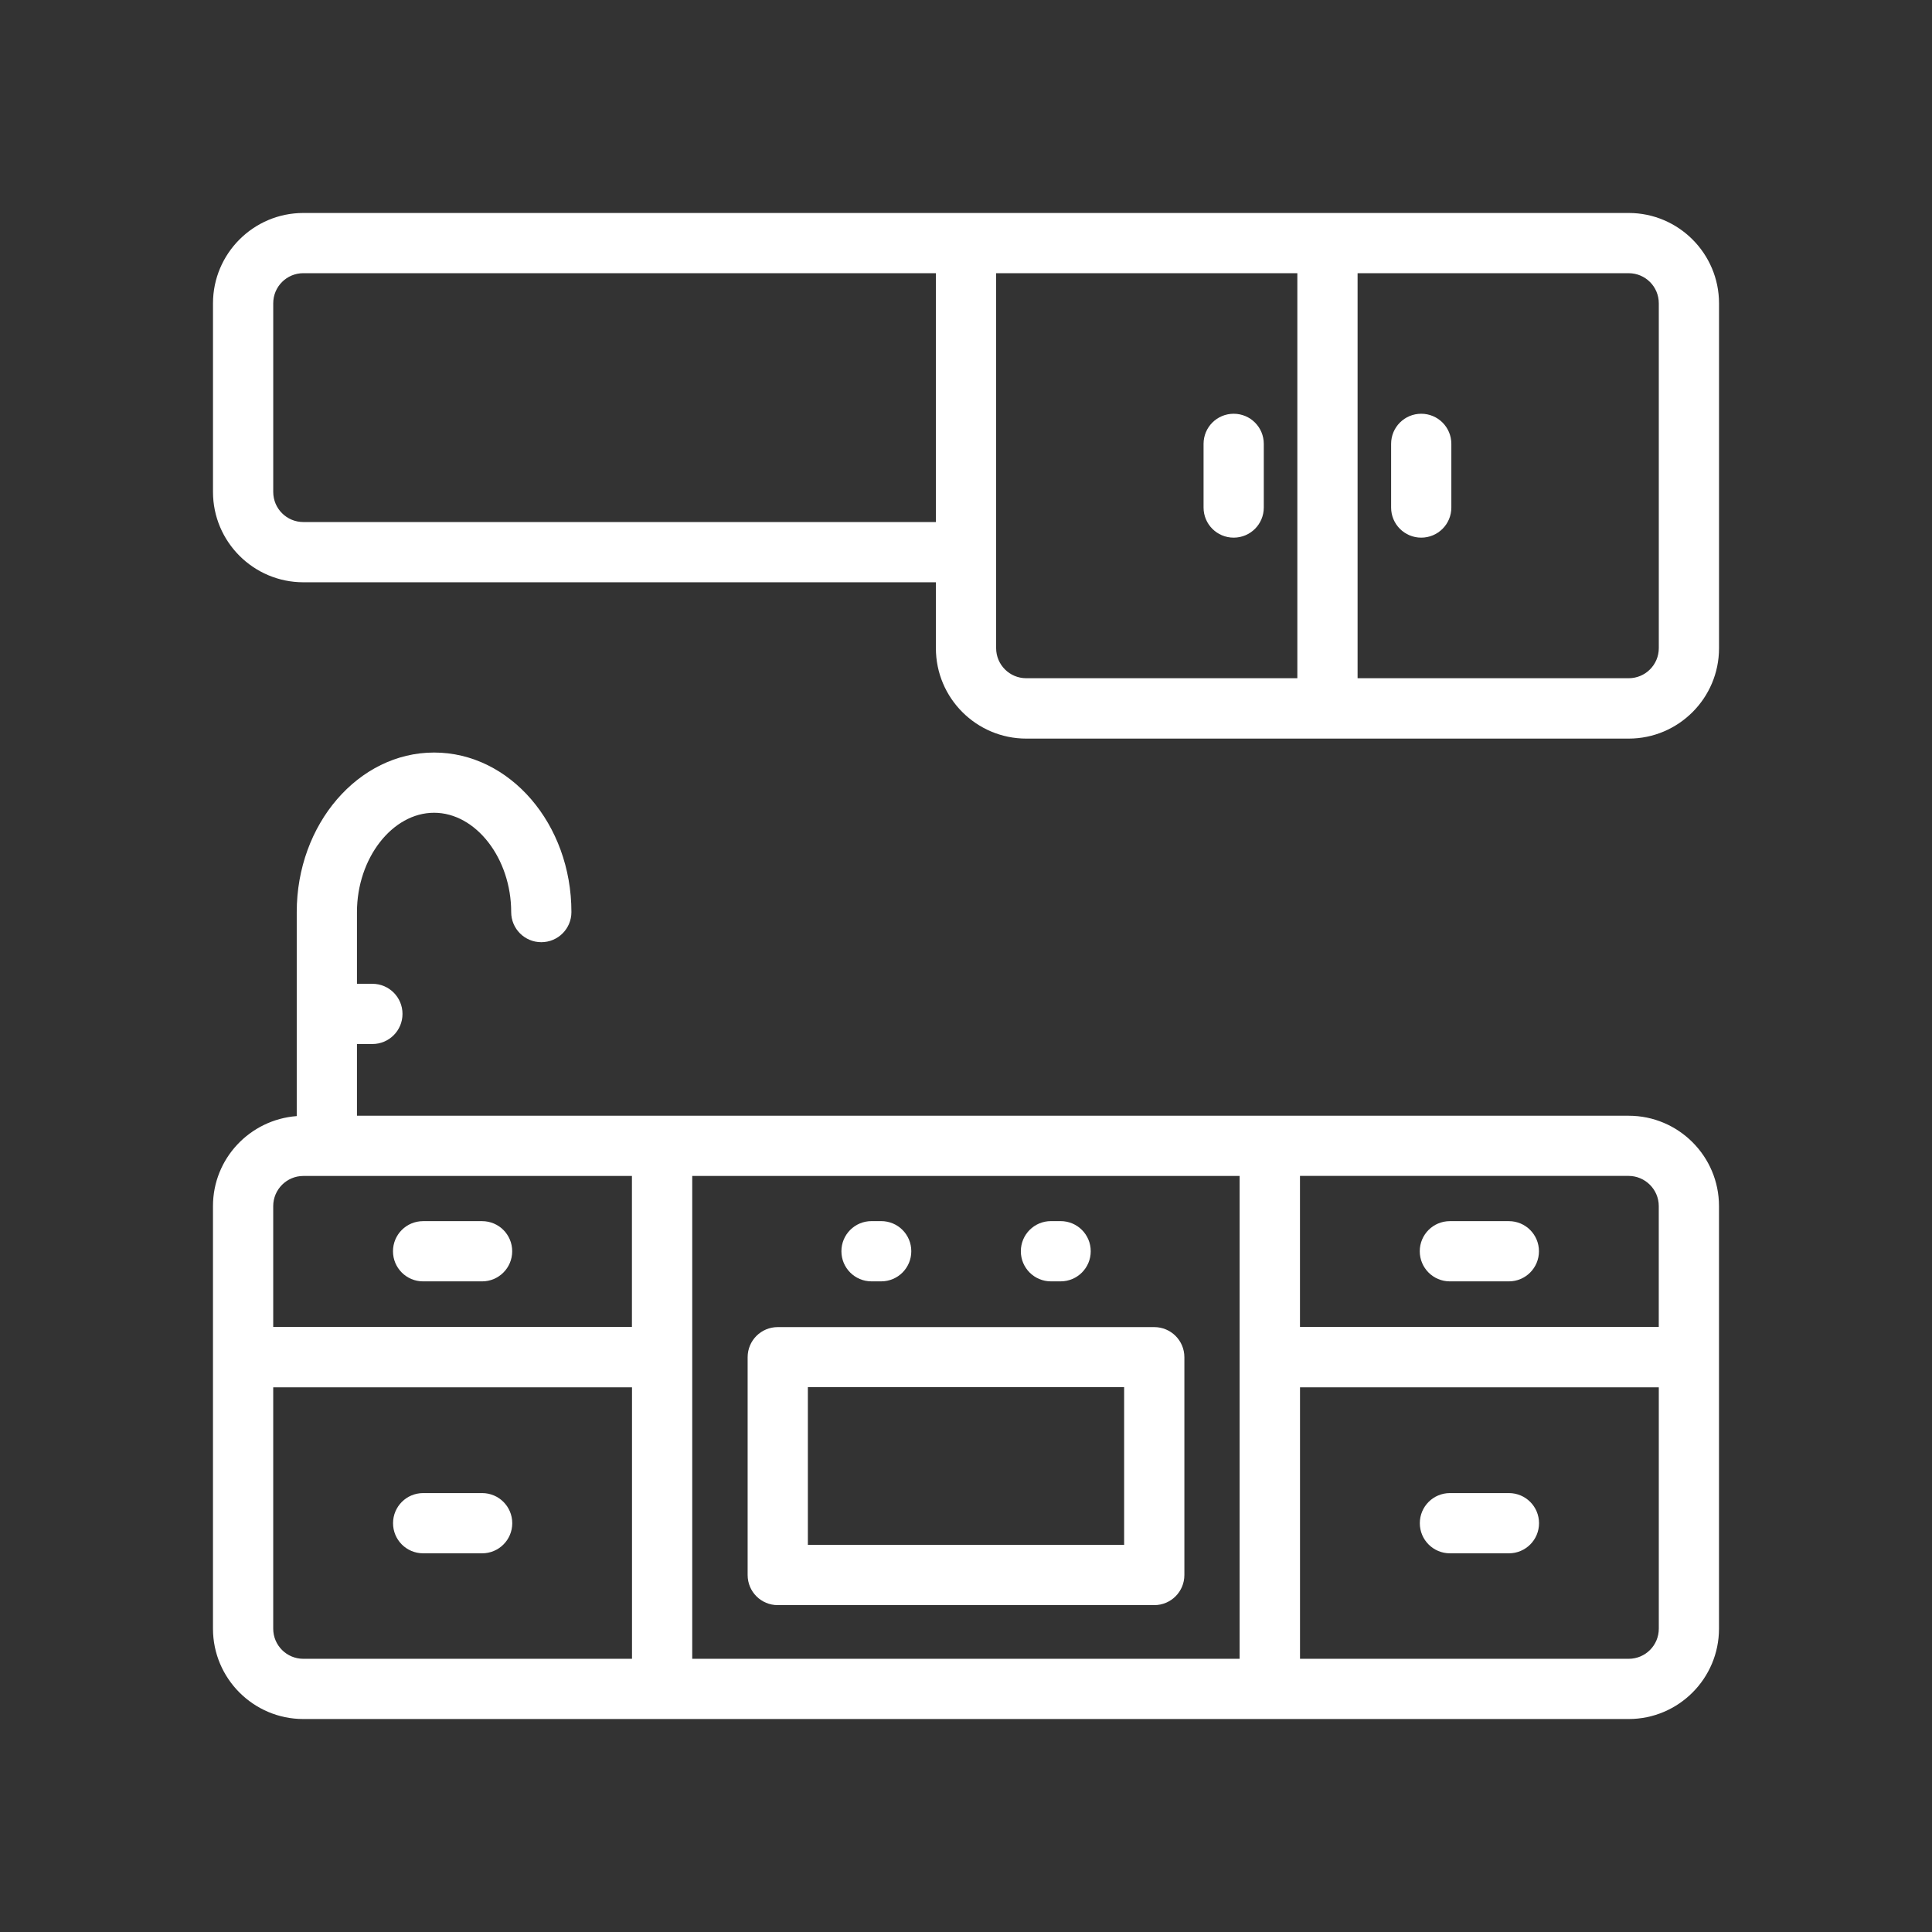<svg width="127" height="127" viewBox="0 0 127 127" fill="none" xmlns="http://www.w3.org/2000/svg">
<rect x="0" y="0" width="127" height="127" fill="#333333" stroke="none"/>
<path d="M107.06 73.343H23.465V68.629H24.478C25.574 68.629 26.458 67.745 26.458 66.649C26.458 65.554 25.574 64.67 24.478 64.67H23.465V59.955C23.465 56.42 25.786 53.427 28.534 53.427C31.278 53.427 33.603 56.42 33.603 59.955C33.603 61.051 34.487 61.935 35.582 61.935C36.678 61.935 37.562 61.051 37.562 59.955C37.562 54.168 33.52 49.468 28.534 49.468C23.562 49.468 19.506 54.169 19.506 59.955V73.366C16.426 73.601 14 76.156 14 79.282V107.061C14 110.334 16.666 113 19.939 113H107.06C110.337 113 112.998 110.334 112.998 107.061V79.282C112.998 76.004 110.333 73.343 107.06 73.343ZM109.039 79.282V87.224H85.454V77.298H107.055C108.155 77.302 109.039 78.196 109.039 79.282ZM45.504 77.302H81.486V109.041H45.504V77.302ZM19.94 77.302H41.54V87.228L17.96 87.224V79.282C17.96 78.196 18.844 77.302 19.94 77.302ZM17.96 107.061V91.197H41.545V109.041H19.94C18.845 109.041 17.96 108.157 17.96 107.061ZM107.061 109.041H85.456V91.196H109.041V107.061C109.041 108.157 108.157 109.041 107.061 109.041ZM107.061 14H19.94C16.667 14 14.001 16.666 14.001 19.939V32.337C14.001 35.615 16.667 38.276 19.94 38.276H61.521V42.613C61.521 45.891 64.186 48.552 67.46 48.552H107.061C110.339 48.552 113 45.887 113 42.613V19.94C113 16.667 110.334 14 107.061 14ZM19.94 34.316C18.845 34.316 17.961 33.432 17.961 32.337V19.938C17.961 18.842 18.845 17.958 19.94 17.958H61.521V34.316L19.94 34.316ZM65.481 42.603V17.959H85.281V44.583H67.461C66.365 44.583 65.481 43.699 65.481 42.603ZM109.041 42.603C109.041 43.699 108.157 44.583 107.061 44.583H89.241V17.959H107.061C108.157 17.959 109.041 18.843 109.041 19.938V42.603ZM25.833 82.251C25.833 81.156 26.717 80.272 27.813 80.272H31.689C32.785 80.272 33.669 81.156 33.669 82.251C33.669 83.347 32.785 84.231 31.689 84.231H27.813C26.717 84.231 25.833 83.347 25.833 82.251ZM33.673 100.128C33.673 101.223 32.789 102.107 31.694 102.107H27.817C26.721 102.107 25.837 101.223 25.837 100.128C25.837 99.032 26.721 98.148 27.817 98.148H31.694C32.789 98.148 33.673 99.032 33.673 100.128ZM93.328 82.251C93.328 81.156 94.212 80.272 95.307 80.272H99.184C100.279 80.272 101.163 81.156 101.163 82.251C101.163 83.347 100.279 84.231 99.184 84.231H95.307C94.212 84.231 93.328 83.347 93.328 82.251ZM101.168 100.128C101.168 101.223 100.284 102.107 99.188 102.107H95.312C94.216 102.107 93.332 101.223 93.332 100.128C93.332 99.032 94.216 98.148 95.312 98.148H99.188C100.284 98.148 101.168 99.032 101.168 100.128ZM75.875 87.237H51.125C50.03 87.237 49.146 88.121 49.146 89.216V103.533C49.146 104.629 50.03 105.513 51.125 105.513H75.875C76.971 105.513 77.855 104.629 77.855 103.533V89.216C77.855 88.121 76.971 87.237 75.875 87.237ZM73.895 101.554H53.105V91.181H73.895V101.554ZM55.31 82.25C55.31 81.154 56.194 80.27 57.289 80.27H57.925C59.02 80.27 59.904 81.154 59.904 82.25C59.904 83.346 59.02 84.23 57.925 84.23H57.289C56.194 84.23 55.31 83.346 55.31 82.25ZM67.105 82.25C67.105 81.154 67.989 80.27 69.084 80.27H69.719C70.815 80.27 71.699 81.154 71.699 82.25C71.699 83.346 70.815 84.23 69.719 84.23H69.084C67.989 84.23 67.105 83.346 67.105 82.25ZM83.075 29.178V33.363C83.075 34.458 82.191 35.342 81.096 35.342C80 35.342 79.116 34.458 79.116 33.363V29.178C79.116 28.082 80 27.198 81.096 27.198C82.191 27.198 83.075 28.082 83.075 29.178ZM95.404 29.178V33.363C95.404 34.458 94.52 35.342 93.424 35.342C92.329 35.342 91.445 34.458 91.445 33.363V29.178C91.445 28.082 92.329 27.198 93.424 27.198C94.52 27.198 95.404 28.082 95.404 29.178Z" fill="white"/>
</svg>
